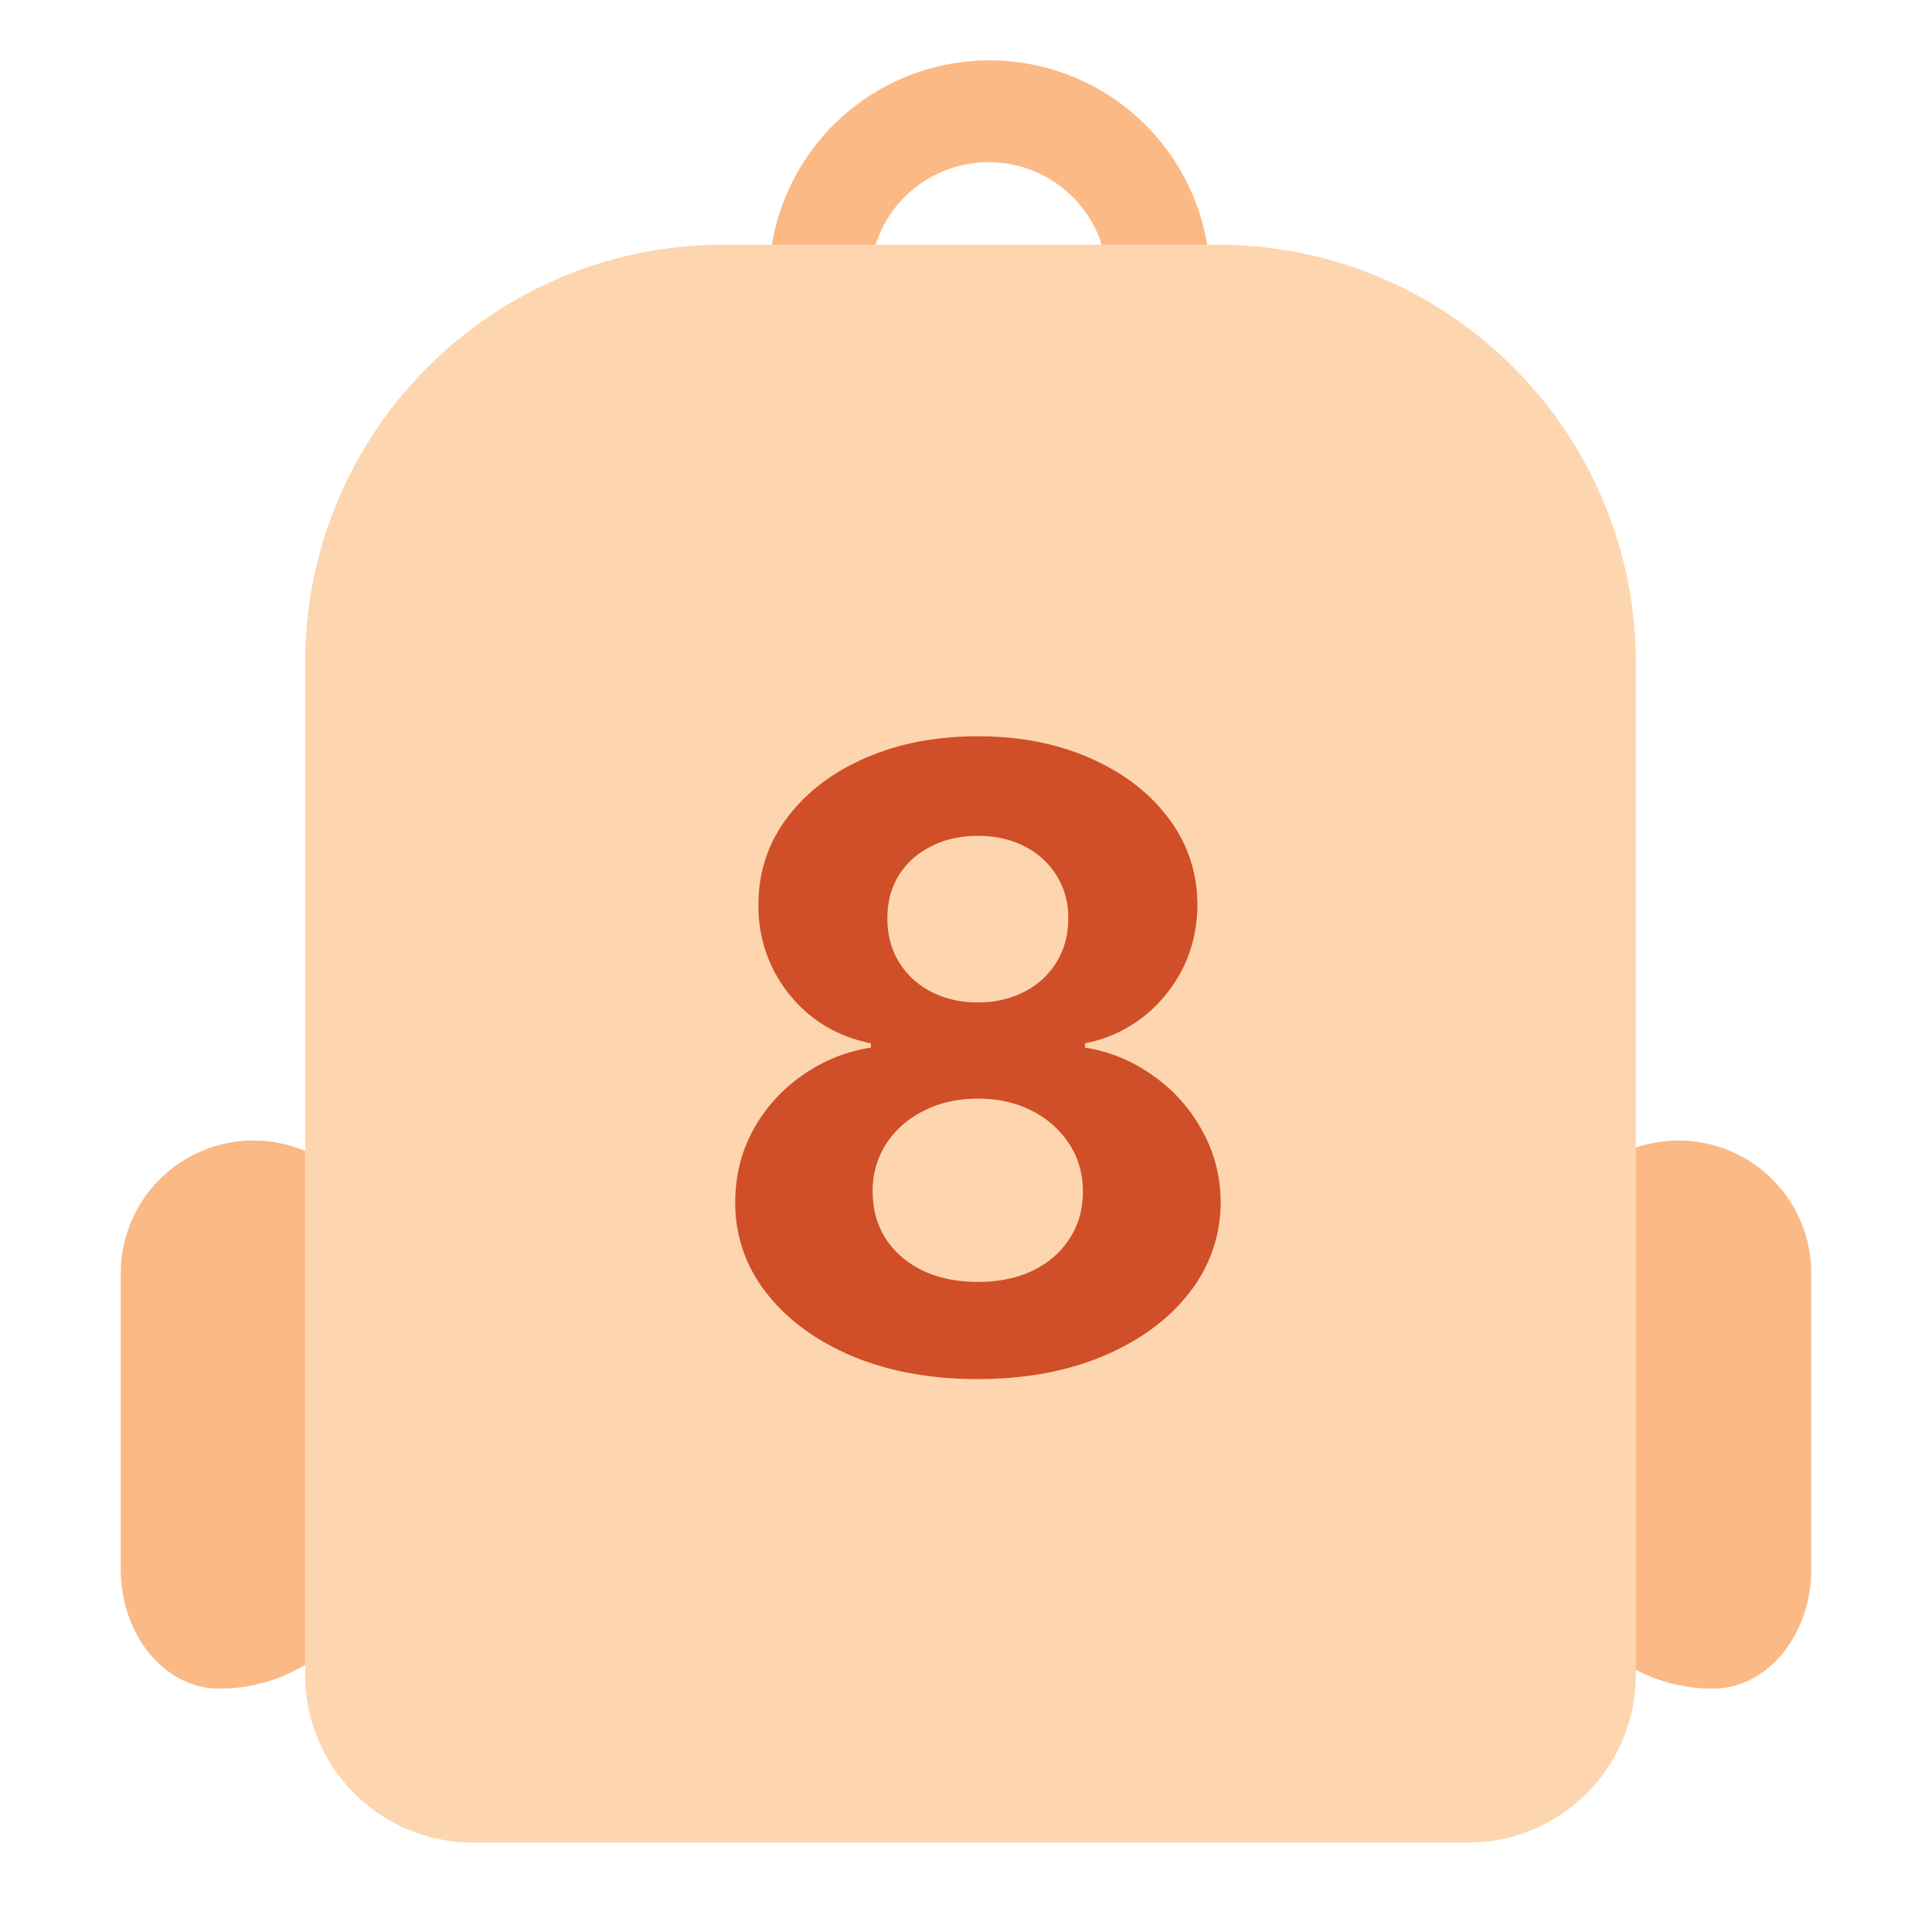 <svg xmlns="http://www.w3.org/2000/svg" width="48" height="48" fill="none" viewBox="0 0 48 48" class="w-7 md:w-12"><mask id="mask0_10618_73965" width="48" height="48" x="0" y="0" maskUnits="userSpaceOnUse" style="mask-type: alpha;"><path fill="#fff" d="M0 0H48V48H0z"></path></mask><g mask="url(#mask0_10618_73965)"><path fill="#FBB986" fill-rule="evenodd" d="M24.51 9.933a2.952 2.952 0 10-.001-5.903 2.952 2.952 0 000 5.903zm0 2.53a5.482 5.482 0 100-10.963 5.482 5.482 0 000 10.963z" clip-rule="evenodd"></path><path fill="#FBB986" d="M41.7 28.336A3.298 3.298 0 0145 31.635v7.345c0 1.646-1.092 2.974-2.446 2.974a4.15 4.15 0 01-4.15-4.151v-6.168a3.298 3.298 0 013.298-3.299zM6.298 28.336A3.298 3.298 0 003 31.635v7.345c0 1.646 1.092 2.974 2.446 2.974a4.15 4.15 0 004.15-4.151v-6.168a3.298 3.298 0 00-3.298-3.299z"></path><path fill="#FDD6AF" d="M40.64 16.469v25.143c0 2.3-1.864 4.165-4.164 4.165h-24.73a4.165 4.165 0 01-4.165-4.165V16.47c0-5.738 4.652-10.39 10.39-10.39h12.28c5.738 0 10.39 4.652 10.39 10.39z"></path><path fill="#D04F28" d="M24.293 34.263c-1.169 0-2.209-.19-3.12-.57-.905-.384-1.616-.908-2.132-1.57a3.573 3.573 0 01-.774-2.255c0-.648.146-1.242.44-1.784.298-.546.703-1 1.214-1.358a4.003 4.003 0 011.716-.699v-.106c-.83-.167-1.503-.57-2.02-1.207a3.472 3.472 0 01-.774-2.239c0-.804.236-1.52.706-2.148.47-.632 1.116-1.128 1.936-1.488.825-.364 1.76-.546 2.808-.546 1.048 0 1.981.182 2.8.547.826.364 1.473.862 1.944 1.495.47.627.708 1.34.713 2.14-.005.855-.268 1.602-.789 2.24a3.393 3.393 0 01-2.004 1.206v.106a3.938 3.938 0 011.693.699c.51.359.916.812 1.214 1.358.304.542.458 1.136.463 1.784a3.61 3.61 0 01-.782 2.254c-.516.663-1.23 1.187-2.14 1.571-.906.38-1.943.57-3.112.57zm0-2.414c.521 0 .977-.094 1.366-.281.39-.192.694-.455.911-.79.223-.338.334-.728.334-1.168 0-.45-.114-.848-.341-1.192a2.348 2.348 0 00-.926-.82c-.39-.202-.838-.303-1.344-.303-.5 0-.949.101-1.343.303-.395.198-.706.471-.934.82a2.145 2.145 0 00-.334 1.192c0 .44.109.83.327 1.169.217.334.523.597.918.789.395.187.85.28 1.366.28zm0-6.945a2.47 2.47 0 001.161-.266 2 2 0 00.797-.736c.193-.314.289-.675.289-1.085a1.944 1.944 0 00-1.078-1.784c-.334-.177-.724-.266-1.169-.266-.44 0-.83.089-1.169.266-.339.172-.604.412-.797.721-.187.304-.28.658-.28 1.063 0 .41.096.771.288 1.085a2 2 0 00.797.736 2.47 2.47 0 001.161.266z"></path></g></svg>